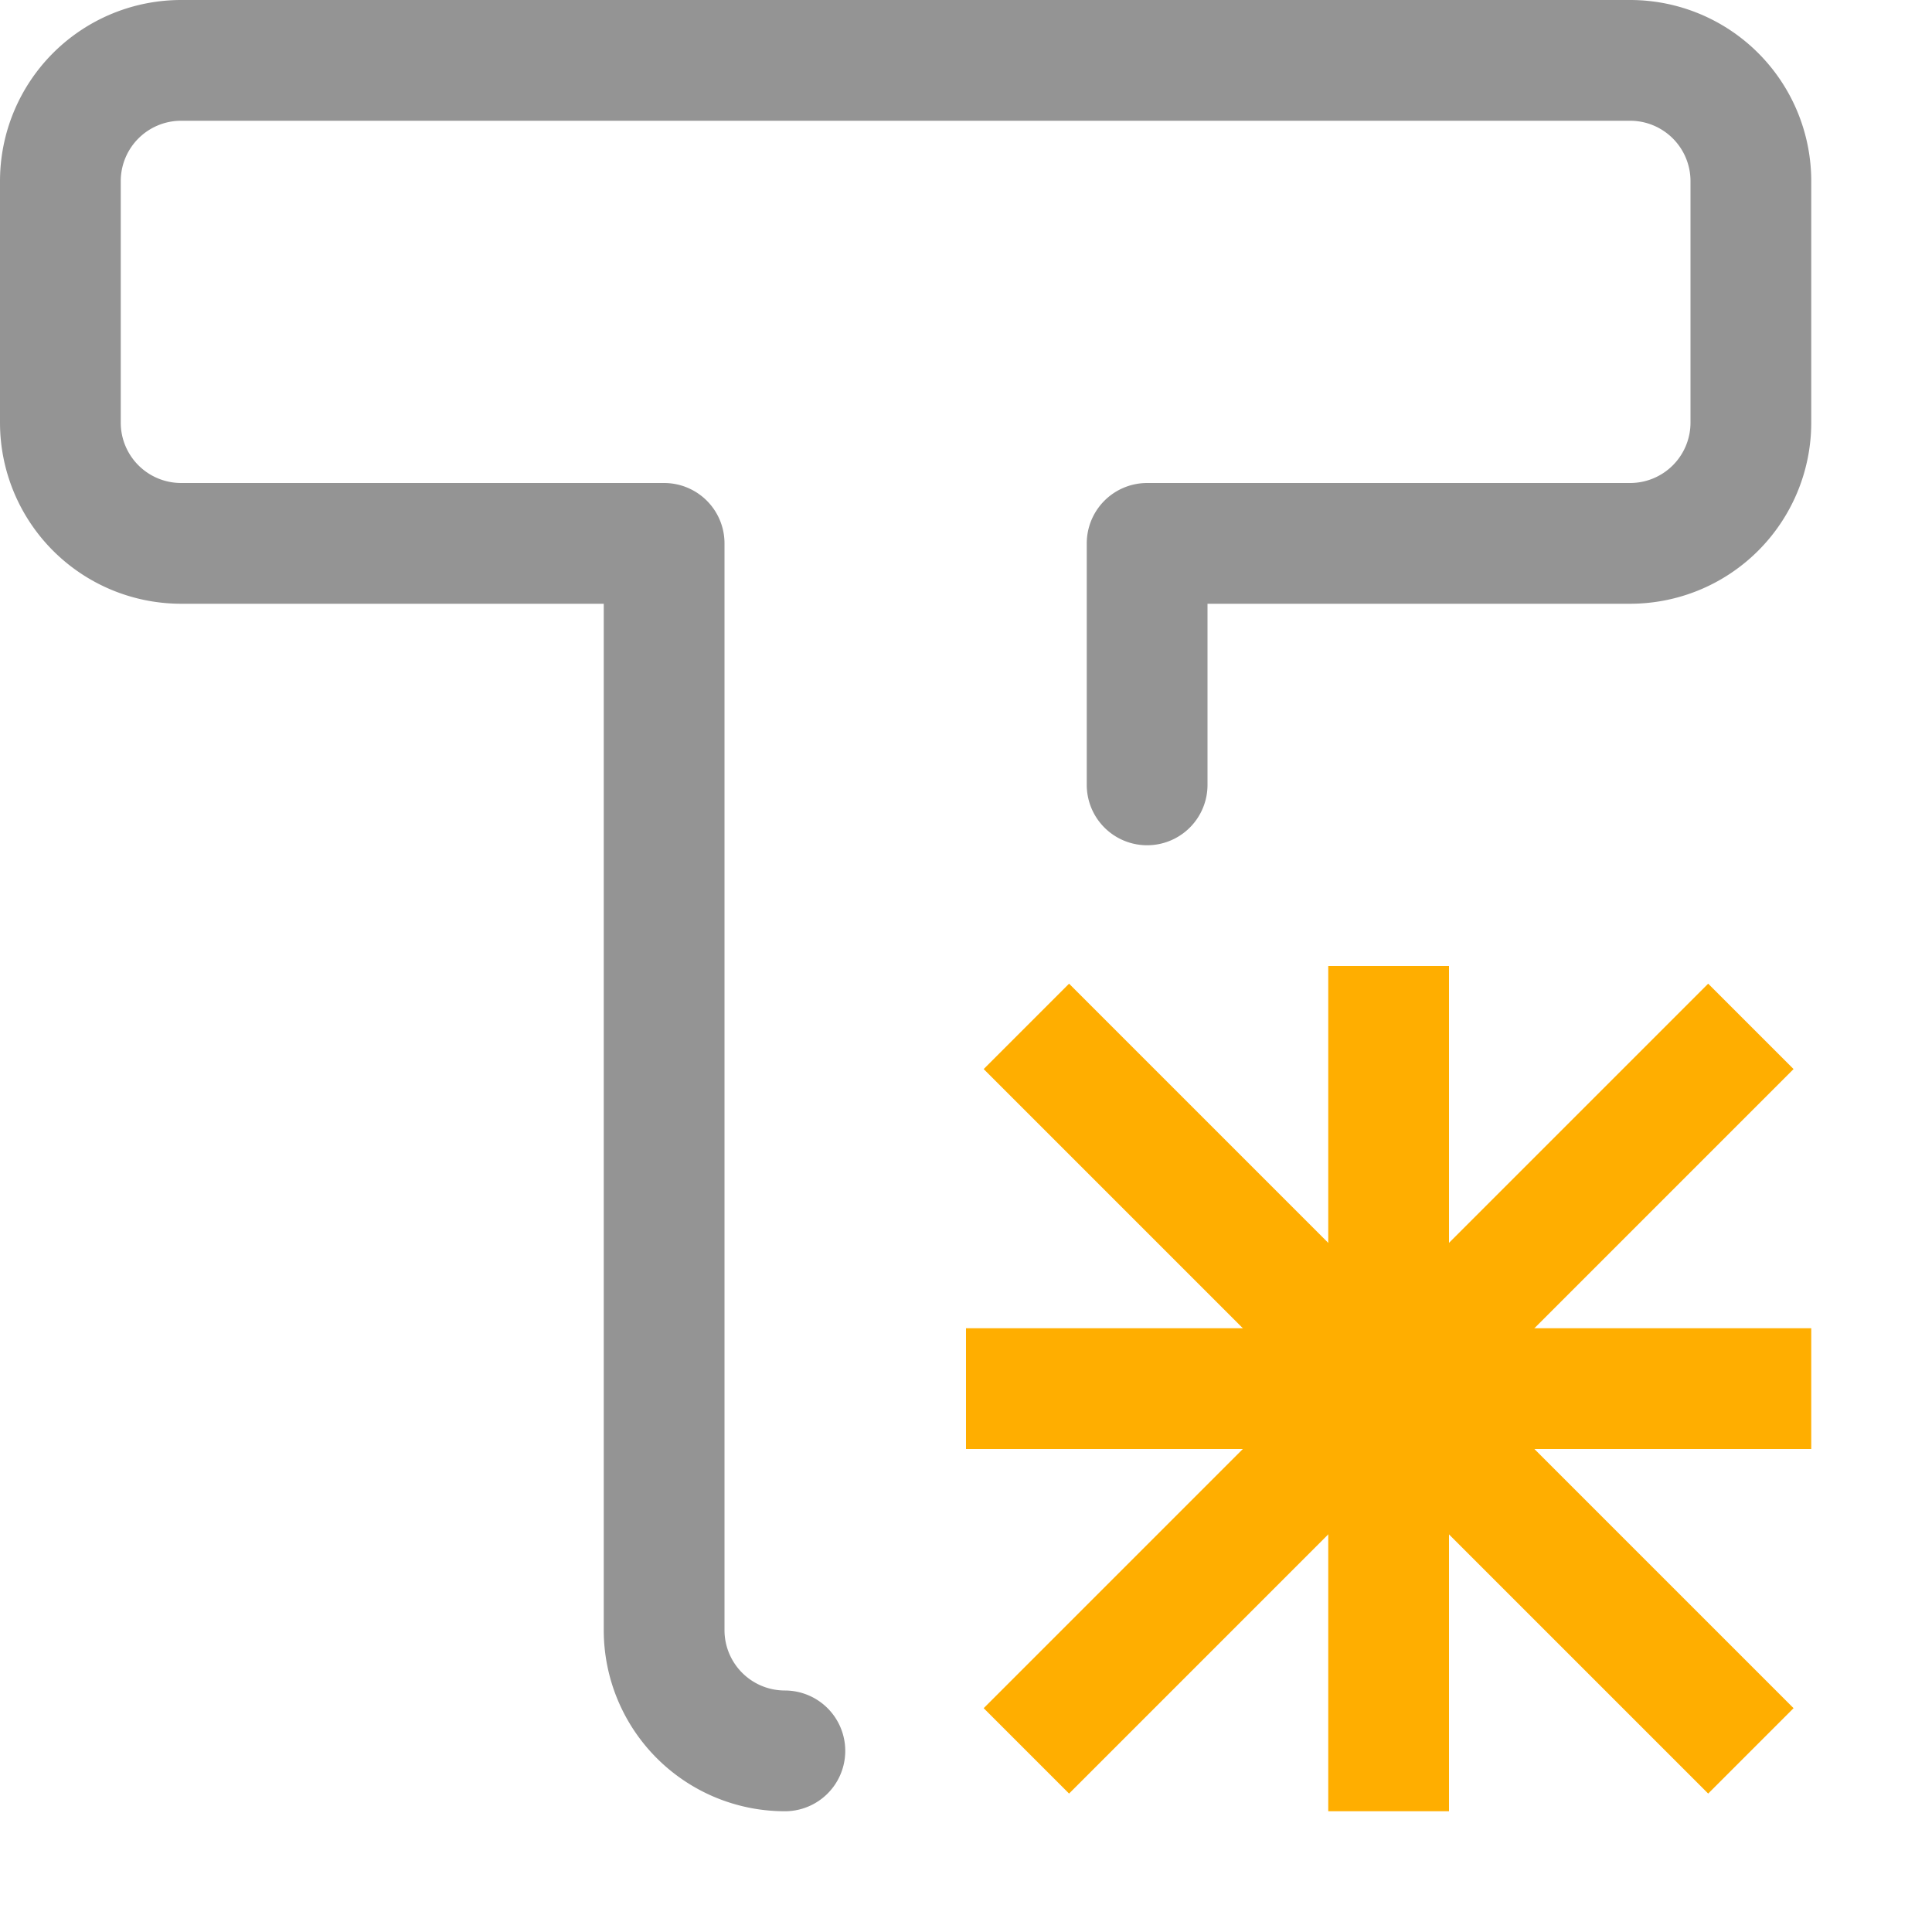 <svg xmlns="http://www.w3.org/2000/svg" width="16" height="16" viewBox="0 0 16 16"><path d="M6.5,14.5a1,1,0,0,1-1-1v-9h-4a1,1,0,0,1-1-1v-2a1,1,0,0,1,1-1h12a1,1,0,0,1,1,1v2a1,1,0,0,1-1,1h-4v2" style="fill:none;stroke:#949494;stroke-linecap:round;stroke-linejoin:round"/><line x1="8.5" y1="8.5" x2="14.5" y2="14.5" style="fill:none;stroke:#FFAE00 ;stroke-linejoin:round"/><line x1="14.5" y1="8.5" x2="8.5" y2="14.5" style="fill:none;stroke:#FFAE00 ;stroke-linejoin:round"/><line x1="11.5" y1="8.5" x2="11.5" y2="14.5" style="fill:none;stroke:#FFAE00 ;stroke-linecap:square;stroke-linejoin:round"/><line x1="14.5" y1="11.5" x2="8.5" y2="11.5" style="fill:none;stroke:#FFAE00 ;stroke-linecap:square;stroke-linejoin:round"/></svg>